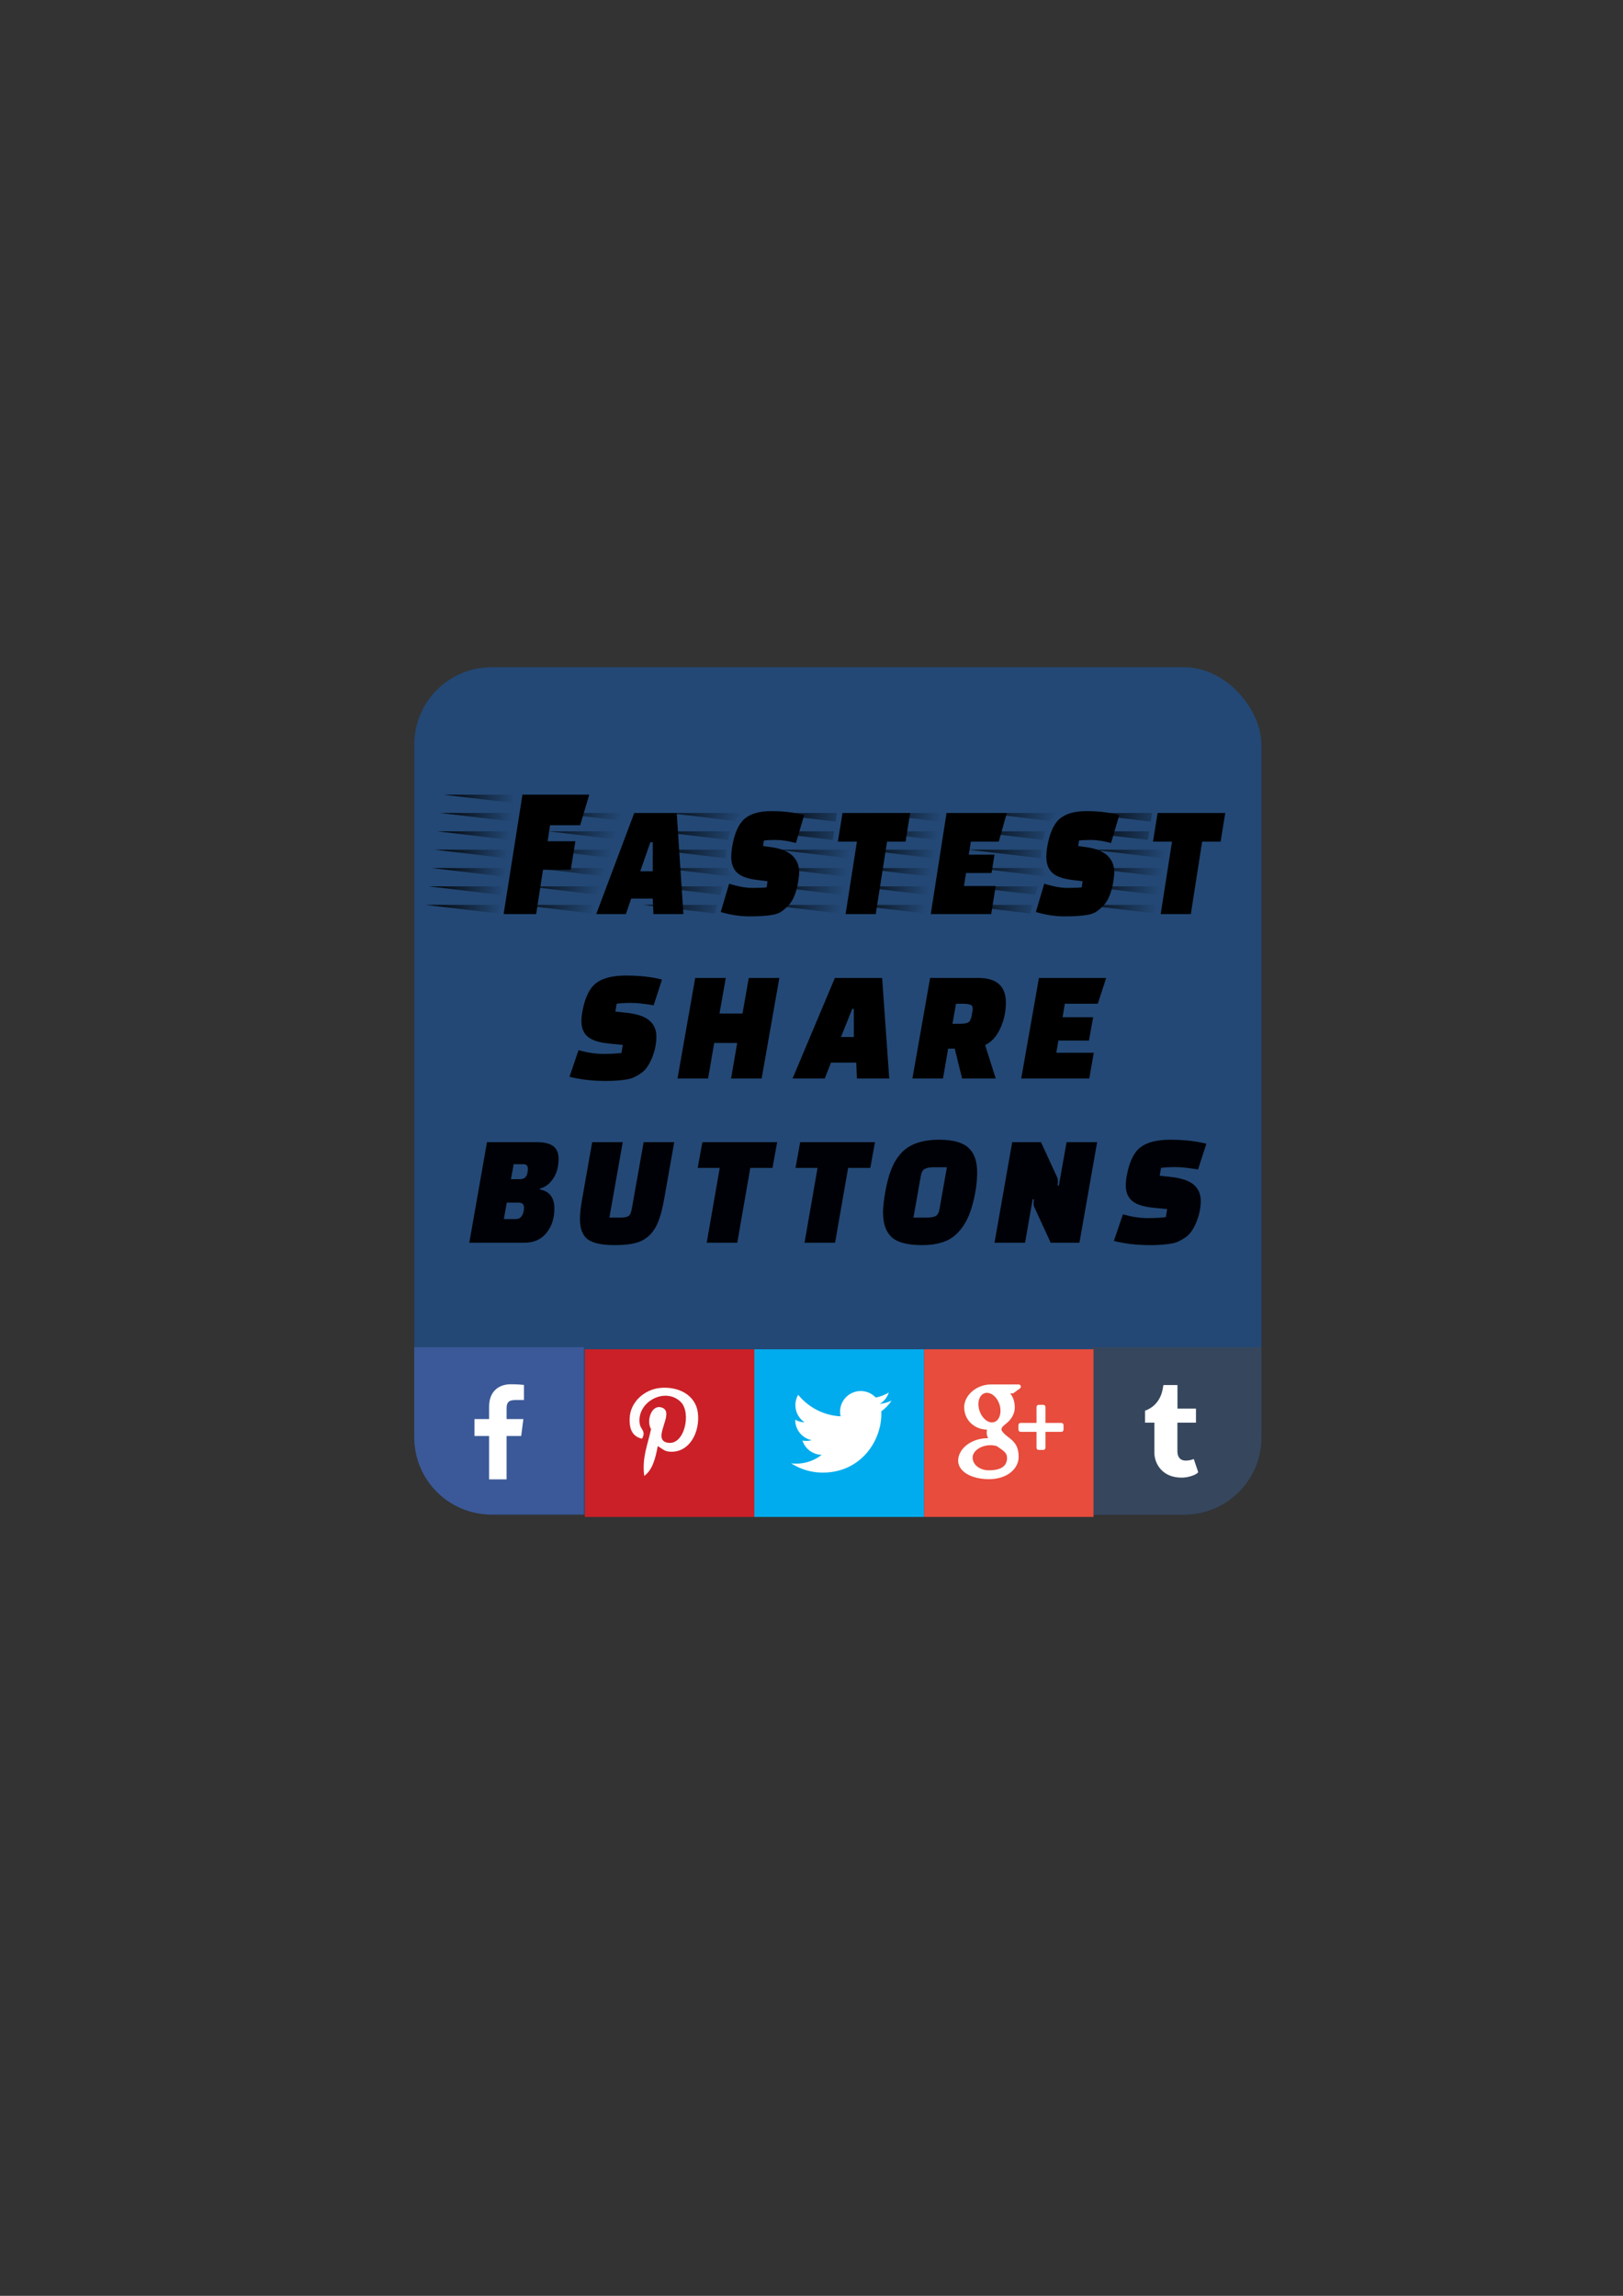<?xml version="1.0" encoding="UTF-8" standalone="no"?>
<!-- Created with Inkscape (http://www.inkscape.org/) -->

<svg
   xmlns:dc="http://purl.org/dc/elements/1.1/"
   xmlns:cc="http://creativecommons.org/ns#"
   xmlns:rdf="http://www.w3.org/1999/02/22-rdf-syntax-ns#"
   xmlns:svg="http://www.w3.org/2000/svg"
   xmlns="http://www.w3.org/2000/svg"
   xmlns:xlink="http://www.w3.org/1999/xlink"
   xmlns:sodipodi="http://sodipodi.sourceforge.net/DTD/sodipodi-0.dtd"
   xmlns:inkscape="http://www.inkscape.org/namespaces/inkscape"
   width="210mm"
   height="297mm"
   viewBox="0 0 210 297"
   version="1.1"
   id="svg8"
   inkscape:version="0.92.1 r15371"
   sodipodi:docname="icon.svg">
  <rect x="0" y="0" width="210" height="297" fill="#333333" stroke="none"/>
  <defs
     id="defs2">
    <linearGradient
       inkscape:collect="always"
       id="linearGradient1152">
      <stop
         style="stop-color:#000000;stop-opacity:1;"
         offset="0"
         id="stop1148" />
      <stop
         style="stop-color:#000000;stop-opacity:0;"
         offset="1"
         id="stop1150" />
    </linearGradient>
    <linearGradient
       inkscape:collect="always"
       id="linearGradient1144">
      <stop
         style="stop-color:#000000;stop-opacity:1;"
         offset="0"
         id="stop1140" />
      <stop
         style="stop-color:#000000;stop-opacity:0;"
         offset="1"
         id="stop1142" />
    </linearGradient>
    <linearGradient
       inkscape:collect="always"
       id="linearGradient1136">
      <stop
         style="stop-color:#000000;stop-opacity:1;"
         offset="0"
         id="stop1132" />
      <stop
         style="stop-color:#000000;stop-opacity:0;"
         offset="1"
         id="stop1134" />
    </linearGradient>
    <linearGradient
       inkscape:collect="always"
       id="linearGradient1128">
      <stop
         style="stop-color:#000000;stop-opacity:1;"
         offset="0"
         id="stop1124" />
      <stop
         style="stop-color:#000000;stop-opacity:0;"
         offset="1"
         id="stop1126" />
    </linearGradient>
    <linearGradient
       inkscape:collect="always"
       id="linearGradient1120">
      <stop
         style="stop-color:#000000;stop-opacity:1;"
         offset="0"
         id="stop1116" />
      <stop
         style="stop-color:#000000;stop-opacity:0;"
         offset="1"
         id="stop1118" />
    </linearGradient>
    <linearGradient
       inkscape:collect="always"
       id="linearGradient1102">
      <stop
         style="stop-color:#000000;stop-opacity:1;"
         offset="0"
         id="stop1098" />
      <stop
         style="stop-color:#000000;stop-opacity:0;"
         offset="1"
         id="stop1100" />
    </linearGradient>
    <linearGradient
       inkscape:collect="always"
       xlink:href="#linearGradient1102"
       id="linearGradient1106"
       x1="57.822"
       y1="109.921"
       x2="67.217"
       y2="111.033"
       gradientUnits="userSpaceOnUse"
       gradientTransform="translate(-1.587)" />
    <linearGradient
       inkscape:collect="always"
       xlink:href="#linearGradient1102"
       id="linearGradient1114"
       x1="68.94"
       y1="111.664"
       x2="79.354"
       y2="114.667"
       gradientUnits="userSpaceOnUse"
       gradientTransform="translate(-1.587)" />
    <linearGradient
       inkscape:collect="always"
       xlink:href="#linearGradient1120"
       id="linearGradient1122"
       x1="84.83"
       y1="111.676"
       x2="96.374"
       y2="113.406"
       gradientUnits="userSpaceOnUse"
       gradientTransform="translate(-1.587)" />
    <linearGradient
       inkscape:collect="always"
       xlink:href="#linearGradient1128"
       id="linearGradient1130"
       x1="99.943"
       y1="111.676"
       x2="111.089"
       y2="113.406"
       gradientUnits="userSpaceOnUse"
       gradientTransform="translate(-1.587)" />
    <linearGradient
       inkscape:collect="always"
       xlink:href="#linearGradient1136"
       id="linearGradient1138"
       x1="111.894"
       y1="111.676"
       x2="122.043"
       y2="113.406"
       gradientUnits="userSpaceOnUse"
       gradientTransform="translate(-1.587)" />
    <linearGradient
       inkscape:collect="always"
       xlink:href="#linearGradient1144"
       id="linearGradient1146"
       x1="125.6"
       y1="111.676"
       x2="137.145"
       y2="113.406"
       gradientUnits="userSpaceOnUse"
       gradientTransform="translate(-1.587)" />
    <linearGradient
       inkscape:collect="always"
       xlink:href="#linearGradient1152"
       id="linearGradient1154"
       x1="141.09"
       y1="111.676"
       x2="151.859"
       y2="113.406"
       gradientUnits="userSpaceOnUse" />
    <linearGradient
       inkscape:collect="always"
       xlink:href="#linearGradient1152"
       id="linearGradient1226"
       gradientUnits="userSpaceOnUse"
       x1="141.09"
       y1="111.676"
       x2="151.859"
       y2="113.406"
       gradientTransform="translate(-1.587)" />
  </defs>
  <sodipodi:namedview
     id="base"
     pagecolor="#ffffff"
     bordercolor="#666666"
     borderopacity="1.0"
     inkscape:pageopacity="0.0"
     inkscape:pageshadow="2"
     inkscape:zoom="0.31181445"
     inkscape:cx="399.57453"
     inkscape:cy="557.33653"
     inkscape:document-units="mm"
     inkscape:current-layer="layer1"
     showgrid="false"
     inkscape:window-width="1280"
     inkscape:window-height="738"
     inkscape:window-x="-8"
     inkscape:window-y="-8"
     inkscape:window-maximized="1" />
  <g
     inkscape:label="Layer 1"
     inkscape:groupmode="layer"
     id="layer1">
    <flowRoot
       xml:space="preserve"
       id="flowRoot827"
       style="font-style:normal;font-variant:normal;font-weight:normal;font-stretch:normal;font-size:16px;line-height:125%;font-family:Aharoni;-inkscape-font-specification:Aharoni;text-align:start;writing-mode:lr-tb;text-anchor:start;opacity:1;fill:#000000;fill-opacity:1;fill-rule:nonzero;stroke:none;stroke-width:1.89;stroke-linecap:round;stroke-linejoin:round;stroke-miterlimit:4;stroke-dasharray:none;stroke-dashoffset:14.999;stroke-opacity:1"
       transform="translate(9,28.2)"><flowRegion
         id="flowRegion829"><rect
           id="rect831"
           width="62.216"
           height="88.28"
           x="113.502"
           y="392.741" /></flowRegion><flowPara
         id="flowPara833" /></flowRoot>    <g
       id="g1269"
       inkscape:export-filename="X:\Docs\MOFSB\assets\icon-256x256.png"
       inkscape:export-xdpi="59.321339"
       inkscape:export-ydpi="59.321339">
      <rect
         ry="10.007"
         y="86.319"
         x="53.601"
         height="109.613"
         width="109.613"
         id="rect10"
         style="opacity:1;fill:#0074ff;fill-opacity:0.324;fill-rule:nonzero;stroke:none;stroke-width:0.1;stroke-linecap:round;stroke-linejoin:round;stroke-miterlimit:4;stroke-dasharray:none;stroke-dashoffset:3.969;stroke-opacity:1" />
      <path
         inkscape:connector-curvature="0"
         id="rect50"
         d="m 53.601,174.275 v 11.65 c 0,5.544 4.463,10.007 10.007,10.007 H 75.546 V 174.275 Z"
         style="opacity:1;fill:#3b5998;fill-opacity:1;fill-rule:nonzero;stroke:none;stroke-width:0.5;stroke-linecap:round;stroke-linejoin:round;stroke-miterlimit:4;stroke-dasharray:none;stroke-dashoffset:14.999;stroke-opacity:1" />
      <path
         id="f"
         d="m 65.548,191.381 v -5.613 h 1.889 l 0.283,-2.188 h -2.171 v -1.397 c 0,-0.633 0.176,-1.065 1.087,-1.065 l 1.161,-4.8e-4 v -1.957 c -0.201,-0.027 -0.89,-0.086 -1.692,-0.086 -1.674,0 -2.82,1.019 -2.82,2.892 v 1.613 h -1.894 v 2.188 h 1.894 v 5.613 z"
         style="fill:#ffffff;stroke-width:0.315"
         inkscape:connector-curvature="0" />
      <path
         inkscape:connector-curvature="0"
         id="rect886"
         d="m 141.269,174.275 v 21.657 h 11.938 c 5.544,0 10.007,-4.463 10.007,-10.007 V 174.275 Z"
         style="opacity:1;fill:#36465d;fill-opacity:1;fill-rule:nonzero;stroke:none;stroke-width:0.5;stroke-linecap:round;stroke-linejoin:round;stroke-miterlimit:4;stroke-dasharray:none;stroke-dashoffset:14.999;stroke-opacity:1" />
      <path
         inkscape:connector-curvature="0"
         id="path1080"
         d="m 157.938,108.883 h -2.393 l -1.462,9.367 h -3.9 l 1.462,-9.367 h -2.46 l 0.598,-3.707 h 8.752 z"
         style="font-style:normal;font-variant:normal;font-weight:normal;font-stretch:normal;font-size:medium;line-height:125%;font-family:'Faster One';-inkscape-font-specification:'Faster One';text-align:start;letter-spacing:-1.233px;writing-mode:lr-tb;text-anchor:start;fill:#000000;fill-opacity:1;fill-rule:nonzero;stroke:none;stroke-width:0.5;stroke-linecap:round;stroke-linejoin:round;stroke-miterlimit:4;stroke-dasharray:none;stroke-dashoffset:14.999;stroke-opacity:1" />
      <path
         inkscape:connector-curvature="0"
         d="m 149.895,115.779 -9.395,-1.112 h 9.572 z m -0.997,-9.491 -9.395,-1.112 h 9.55 z m 1.75,4.745 -9.395,-1.112 h 9.572 z m -0.377,2.373 -9.395,-1.112 h 9.572 z m -0.753,4.77 -9.395,-1.112 h 9.572 z m -0.997,-9.516 -9.395,-1.112 h 9.572 z"
         style="font-style:normal;font-variant:normal;font-weight:normal;font-stretch:normal;font-size:medium;line-height:125%;font-family:'Faster One';-inkscape-font-specification:'Faster One';text-align:start;letter-spacing:-1.233px;writing-mode:lr-tb;text-anchor:start;fill:url(#linearGradient1226);fill-opacity:1;fill-rule:nonzero;stroke:none;stroke-width:0.5;stroke-linecap:round;stroke-linejoin:round;stroke-miterlimit:4;stroke-dasharray:none;stroke-dashoffset:14.999;stroke-opacity:1"
         id="path1068" />
      <path
         inkscape:connector-curvature="0"
         d="m 134.915,112.294 q 0.199,0.643 0.643,1.112 l -9.373,-1.112 z m 1.883,-7.118 q -0.598,0.494 -0.908,1.038 l -8.642,-1.038 z m -2.814,10.578 -9.24,-1.087 h 9.55 z m 0.731,-4.918 v 0.198 l -9.395,-1.112 h 9.439 q -0.044,0.593 -0.044,0.914 z m 0.554,-3.287 q -0.133,0.395 -0.288,1.112 l -9.262,-1.112 z m -11.256,9.516 h 9.572 l -0.31,1.112 z"
         style="font-style:normal;font-variant:normal;font-weight:normal;font-stretch:normal;font-size:medium;line-height:125%;font-family:'Faster One';-inkscape-font-specification:'Faster One';text-align:start;letter-spacing:-1.233px;writing-mode:lr-tb;text-anchor:start;fill:url(#linearGradient1146);fill-opacity:1;fill-rule:nonzero;stroke:none;stroke-width:0.5;stroke-linecap:round;stroke-linejoin:round;stroke-miterlimit:4;stroke-dasharray:none;stroke-dashoffset:14.999;stroke-opacity:1"
         id="path1056" />
      <path
         inkscape:connector-curvature="0"
         id="path1054"
         d="m 143.756,109.056 q -1.507,-0.395 -2.57,-0.395 -1.064,0 -1.573,0.074 l -0.111,0.717 1.108,0.148 q 3.567,0.519 3.567,3.287 0,0.321 -0.133,1.211 -0.133,0.865 -0.443,1.681 -0.31,0.816 -0.798,1.335 -0.465,0.494 -0.931,0.816 -0.443,0.297 -1.152,0.42 -1.108,0.198 -2.969,0.198 -1.839,0 -3.723,-0.568 l 1.086,-3.658 q 1.728,0.544 3.014,0.544 1.307,0 1.839,-0.074 l 0.111,-0.791 -1.396,-0.173 q -1.795,-0.222 -2.548,-0.939 -0.753,-0.717 -0.753,-2.051 0,-0.494 0.111,-1.236 0.443,-2.645 1.595,-3.658 1.152,-1.013 3.501,-1.013 2.371,0 4.232,0.519 z"
         style="font-style:normal;font-variant:normal;font-weight:normal;font-stretch:normal;font-size:medium;line-height:125%;font-family:'Faster One';-inkscape-font-specification:'Faster One';text-align:start;letter-spacing:-1.233px;writing-mode:lr-tb;text-anchor:start;fill:#000000;fill-opacity:1;fill-rule:nonzero;stroke:none;stroke-width:0.5;stroke-linecap:round;stroke-linejoin:round;stroke-miterlimit:4;stroke-dasharray:none;stroke-dashoffset:14.999;stroke-opacity:1" />
      <path
         inkscape:connector-curvature="0"
         id="path1052"
         d="m 128.299,112.937 h -3.302 l -0.266,1.681 h 4.099 l -0.576,3.633 h -7.822 l 2.039,-13.075 h 7.8 l -1.041,3.707 h -3.612 l -0.266,1.681 h 3.324 z"
         style="font-style:normal;font-variant:normal;font-weight:normal;font-stretch:normal;font-size:medium;line-height:125%;font-family:'Faster One';-inkscape-font-specification:'Faster One';text-align:start;letter-spacing:-1.233px;writing-mode:lr-tb;text-anchor:start;fill:#000000;fill-opacity:1;fill-rule:nonzero;stroke:none;stroke-width:0.5;stroke-linecap:round;stroke-linejoin:round;stroke-miterlimit:4;stroke-dasharray:none;stroke-dashoffset:14.999;stroke-opacity:1" />
      <path
         inkscape:connector-curvature="0"
         d="m 120.078,115.779 -9.395,-1.112 h 9.572 z m 1.507,-9.491 -9.395,-1.112 h 9.55 z m -0.377,2.373 -9.395,-1.112 h 9.572 z m -0.377,2.373 -9.395,-1.112 h 9.572 z m -0.377,2.373 -9.395,-1.112 h 9.572 z m -0.753,4.77 -9.395,-1.112 h 9.572 z"
         style="font-style:normal;font-variant:normal;font-weight:normal;font-stretch:normal;font-size:medium;line-height:125%;font-family:'Faster One';-inkscape-font-specification:'Faster One';text-align:start;letter-spacing:-1.233px;writing-mode:lr-tb;text-anchor:start;fill:url(#linearGradient1138);fill-opacity:1;fill-rule:nonzero;stroke:none;stroke-width:0.5;stroke-linecap:round;stroke-linejoin:round;stroke-miterlimit:4;stroke-dasharray:none;stroke-dashoffset:14.999;stroke-opacity:1"
         id="path1040" />
      <path
         inkscape:connector-curvature="0"
         id="path1038"
         d="m 117.168,108.883 h -2.393 l -1.462,9.367 h -3.9 l 1.462,-9.367 h -2.46 l 0.598,-3.707 h 8.752 z"
         style="font-style:normal;font-variant:normal;font-weight:normal;font-stretch:normal;font-size:medium;line-height:125%;font-family:'Faster One';-inkscape-font-specification:'Faster One';text-align:start;letter-spacing:-1.233px;writing-mode:lr-tb;text-anchor:start;fill:#000000;fill-opacity:1;fill-rule:nonzero;stroke:none;stroke-width:0.5;stroke-linecap:round;stroke-linejoin:round;stroke-miterlimit:4;stroke-dasharray:none;stroke-dashoffset:14.999;stroke-opacity:1" />
      <path
         inkscape:connector-curvature="0"
         d="m 109.124,115.779 -9.395,-1.112 h 9.572 z m -0.997,-9.491 -9.395,-1.112 h 9.55 z m -0.377,2.373 -9.395,-1.112 h 9.572 z m 2.127,2.373 -9.395,-1.112 h 9.572 z m -0.377,2.373 -9.395,-1.112 h 9.572 z m -0.753,4.77 -9.395,-1.112 h 9.572 z"
         style="font-style:normal;font-variant:normal;font-weight:normal;font-stretch:normal;font-size:medium;line-height:125%;font-family:'Faster One';-inkscape-font-specification:'Faster One';text-align:start;letter-spacing:-1.233px;writing-mode:lr-tb;text-anchor:start;fill:url(#linearGradient1130);fill-opacity:1;fill-rule:nonzero;stroke:none;stroke-width:0.5;stroke-linecap:round;stroke-linejoin:round;stroke-miterlimit:4;stroke-dasharray:none;stroke-dashoffset:14.999;stroke-opacity:1"
         id="path1026" />
      <path
         inkscape:connector-curvature="0"
         d="m 94.144,112.294 q 0.199,0.643 0.643,1.112 l -9.373,-1.112 z m 1.883,-7.118 q -0.598,0.494 -0.908,1.038 l -8.642,-1.038 z m -2.814,10.578 -9.24,-1.087 h 9.55 z m 0.731,-4.918 v 0.198 l -9.395,-1.112 h 9.439 q -0.044,0.593 -0.044,0.914 z m 0.554,-3.287 q -0.133,0.395 -0.288,1.112 l -9.262,-1.112 z m -11.256,9.516 h 9.572 l -0.31,1.112 z"
         style="font-style:normal;font-variant:normal;font-weight:normal;font-stretch:normal;font-size:medium;line-height:125%;font-family:'Faster One';-inkscape-font-specification:'Faster One';text-align:start;letter-spacing:-1.233px;writing-mode:lr-tb;text-anchor:start;fill:url(#linearGradient1122);fill-opacity:1;fill-rule:nonzero;stroke:none;stroke-width:0.5;stroke-linecap:round;stroke-linejoin:round;stroke-miterlimit:4;stroke-dasharray:none;stroke-dashoffset:14.999;stroke-opacity:1"
         id="path1014" />
      <path
         inkscape:connector-curvature="0"
         id="path1012"
         d="m 102.985,109.056 q -1.507,-0.395 -2.57,-0.395 -1.064,0 -1.573,0.074 l -0.111,0.717 1.108,0.148 q 3.567,0.519 3.567,3.287 0,0.321 -0.133,1.211 -0.133,0.865 -0.443,1.681 -0.31,0.816 -0.798,1.335 -0.465,0.494 -0.931,0.816 -0.443,0.297 -1.152,0.42 -1.108,0.198 -2.969,0.198 -1.839,0 -3.723,-0.568 l 1.086,-3.658 q 1.728,0.544 3.014,0.544 1.307,0 1.839,-0.074 l 0.111,-0.791 -1.396,-0.173 q -1.795,-0.222 -2.548,-0.939 -0.753,-0.717 -0.753,-2.051 0,-0.494 0.111,-1.236 0.443,-2.645 1.595,-3.658 1.152,-1.013 3.501,-1.013 2.371,0 4.232,0.519 z"
         style="font-style:normal;font-variant:normal;font-weight:normal;font-stretch:normal;font-size:medium;line-height:125%;font-family:'Faster One';-inkscape-font-specification:'Faster One';text-align:start;letter-spacing:-1.233px;writing-mode:lr-tb;text-anchor:start;fill:#000000;fill-opacity:1;fill-rule:nonzero;stroke:none;stroke-width:0.5;stroke-linecap:round;stroke-linejoin:round;stroke-miterlimit:4;stroke-dasharray:none;stroke-dashoffset:14.999;stroke-opacity:1" />
      <path
         inkscape:connector-curvature="0"
         d="m 84.459,112.714 v -3.757 h -0.31 l -1.307,3.757 z m 0.089,5.536 -0.089,-2.002 h -2.792 l -0.687,2.002 h -3.833 l 4.919,-13.075 h 5.495 l 0.864,13.075 z"
         style="font-style:normal;font-variant:normal;font-weight:normal;font-stretch:normal;font-size:medium;line-height:125%;font-family:'Faster One';-inkscape-font-specification:'Faster One';text-align:start;letter-spacing:-1.233px;writing-mode:lr-tb;text-anchor:start;fill:#000000;fill-opacity:1;fill-rule:nonzero;stroke:none;stroke-width:0.5;stroke-linecap:round;stroke-linejoin:round;stroke-miterlimit:4;stroke-dasharray:none;stroke-dashoffset:14.999;stroke-opacity:1"
         id="path1008" />
      <path
         inkscape:connector-curvature="0"
         d="m 80.935,106.238 -9.041,-1.063 h 9.439 z m -0.886,2.397 -9.063,-1.088 h 9.462 z m -0.908,2.373 -9.063,-1.088 h 9.484 z m -0.886,2.373 -9.085,-1.088 h 9.484 z m -0.908,2.373 -9.085,-1.087 h 9.506 z m -0.908,2.397 -9.085,-1.088 h 9.506 z"
         style="font-style:normal;font-variant:normal;font-weight:normal;font-stretch:normal;font-size:medium;line-height:125%;font-family:'Faster One';-inkscape-font-specification:'Faster One';text-align:start;letter-spacing:-1.233px;writing-mode:lr-tb;text-anchor:start;fill:url(#linearGradient1114);fill-opacity:1;fill-rule:nonzero;stroke:none;stroke-width:0.5;stroke-linecap:round;stroke-linejoin:round;stroke-miterlimit:4;stroke-dasharray:none;stroke-dashoffset:14.999;stroke-opacity:1"
         id="path996" />
      <path
         inkscape:connector-curvature="0"
         id="path994"
         d="m 73.85,112.516 h -3.59 l -0.886,5.734 h -4.21 l 2.437,-15.448 h 8.642 l -1.174,3.955 h -3.9 l -0.31,2.076 h 3.59 z"
         style="font-style:normal;font-variant:normal;font-weight:normal;font-stretch:normal;font-size:medium;line-height:125%;font-family:'Faster One';-inkscape-font-specification:'Faster One';text-align:start;letter-spacing:-1.233px;writing-mode:lr-tb;text-anchor:start;fill:#000000;fill-opacity:1;fill-rule:nonzero;stroke:none;stroke-width:0.5;stroke-linecap:round;stroke-linejoin:round;stroke-miterlimit:4;stroke-dasharray:none;stroke-dashoffset:14.999;stroke-opacity:1" />
      <path
         inkscape:connector-curvature="0"
         d="m 66.737,103.915 -9.373,-1.112 h 9.55 z m -1.861,11.864 -9.395,-1.112 h 9.572 z m 1.507,-9.491 -9.395,-1.112 h 9.55 z m -0.377,2.373 -9.395,-1.112 h 9.572 z m -0.377,2.373 -9.395,-1.112 h 9.572 z m -0.377,2.373 -9.395,-1.112 h 9.572 z m -0.753,4.77 -9.395,-1.112 h 9.572 z"
         style="font-style:normal;font-variant:normal;font-weight:normal;font-stretch:normal;font-size:medium;line-height:125%;font-family:'Faster One';-inkscape-font-specification:'Faster One';text-align:start;letter-spacing:-1.233px;writing-mode:lr-tb;text-anchor:start;fill:url(#linearGradient1106);fill-opacity:1;fill-rule:nonzero;stroke:none;stroke-width:0.5;stroke-linecap:round;stroke-linejoin:round;stroke-miterlimit:4;stroke-dasharray:none;stroke-dashoffset:14.999;stroke-opacity:1"
         id="path968" />
      <g
         transform="translate(7.816,25.753)"
         id="g48">
        <path
           style="font-style:normal;font-variant:normal;font-weight:normal;font-stretch:normal;font-size:20.814px;line-height:125%;font-family:'Faster One';-inkscape-font-specification:'Faster One';text-align:start;letter-spacing:-2.466px;writing-mode:lr-tb;text-anchor:start;fill:#000107;fill-opacity:1;fill-rule:nonzero;stroke:none;stroke-width:0.5;stroke-linecap:round;stroke-linejoin:round;stroke-miterlimit:4;stroke-dasharray:none;stroke-dashoffset:14.999;stroke-opacity:1"
           d="m 137.476,131.348 q 1.748,0.479 3.185,0.479 1.457,0 2.373,-0.125 l 0.167,-1.041 -1.728,-0.167 q -1.977,-0.187 -2.81,-0.895 -0.812,-0.708 -0.812,-1.998 0,-0.562 0.125,-1.249 0.479,-2.664 1.748,-3.663 1.27,-0.999 3.892,-0.999 2.643,0 4.662,0.52 l -1.082,3.33 q -1.811,-0.312 -2.914,-0.312 -1.082,0 -1.873,0.104 l -0.167,1.02 1.395,0.146 q 2.123,0.229 3.018,1.02 0.895,0.77 0.895,2.081 0,1.332 -0.562,2.747 -0.312,0.728 -0.666,1.228 -0.333,0.479 -0.874,0.833 -0.52,0.333 -0.957,0.52 -0.437,0.167 -1.124,0.25 -0.957,0.146 -2.373,0.146 -2.581,0 -4.683,-0.541 z"
           id="path1065"
           inkscape:connector-curvature="0" />
        <path
           style="font-style:normal;font-variant:normal;font-weight:normal;font-stretch:normal;font-size:20.814px;line-height:125%;font-family:'Faster One';-inkscape-font-specification:'Faster One';text-align:start;letter-spacing:-2.466px;writing-mode:lr-tb;text-anchor:start;fill:#000107;fill-opacity:1;fill-rule:nonzero;stroke:none;stroke-width:0.5;stroke-linecap:round;stroke-linejoin:round;stroke-miterlimit:4;stroke-dasharray:none;stroke-dashoffset:14.999;stroke-opacity:1"
           d="m 126.005,130.39 q -0.083,-0.146 -0.083,-0.395 0,-0.271 0.042,-0.604 h -0.167 l -0.978,5.62 h -3.955 l 2.29,-13.009 h 3.726 l 2.123,4.621 q 0.062,0.146 0.062,0.416 0,0.25 -0.042,0.583 h 0.167 l 0.999,-5.62 h 3.955 l -2.29,13.009 h -3.726 z"
           id="path1063"
           inkscape:connector-curvature="0" />
        <path
           id="path1045"
           style="font-style:normal;font-variant:normal;font-weight:normal;font-stretch:normal;font-size:20.814px;line-height:125%;font-family:'Faster One';-inkscape-font-specification:'Faster One';text-align:start;letter-spacing:-2.466px;writing-mode:lr-tb;text-anchor:start;fill:#000107;fill-opacity:1;fill-rule:nonzero;stroke:none;stroke-width:0.5;stroke-linecap:round;stroke-linejoin:round;stroke-miterlimit:4;stroke-dasharray:none;stroke-dashoffset:14.999;stroke-opacity:1"
           d="m 113.726,121.69 q 2.643,0 3.767,1.041 1.124,1.02 1.124,3.164 0,2.144 -0.687,4.496 -0.666,2.331 -2.144,3.642 -1.457,1.29 -4.288,1.29 -2.81,0 -3.934,-1.02 -1.124,-1.041 -1.124,-3.185 0,-1.02 0.291,-2.685 0.291,-1.686 0.77,-2.893 0.479,-1.228 1.29,-2.123 1.561,-1.728 4.933,-1.728 z m -1.707,10.074 q 0.812,0 1.207,-0.187 0.395,-0.208 0.52,-0.916 l 0.957,-5.412 h -1.665 q -0.791,0 -1.186,0.208 -0.395,0.187 -0.52,0.895 l -0.957,5.412 z"
           inkscape:connector-curvature="0" />
        <path
           style="font-style:normal;font-variant:normal;font-weight:normal;font-stretch:normal;font-size:20.814px;line-height:125%;font-family:'Faster One';-inkscape-font-specification:'Faster One';text-align:start;letter-spacing:-2.466px;writing-mode:lr-tb;text-anchor:start;fill:#000107;fill-opacity:1;fill-rule:nonzero;stroke:none;stroke-width:0.5;stroke-linecap:round;stroke-linejoin:round;stroke-miterlimit:4;stroke-dasharray:none;stroke-dashoffset:14.999;stroke-opacity:1"
           d="m 104.795,125.333 h -2.872 l -1.686,9.678 h -3.955 l 1.686,-9.678 h -2.852 l 0.604,-3.33 h 9.678 z"
           id="path1029"
           inkscape:connector-curvature="0" />
        <path
           style="font-style:normal;font-variant:normal;font-weight:normal;font-stretch:normal;font-size:20.814px;line-height:125%;font-family:'Faster One';-inkscape-font-specification:'Faster One';text-align:start;letter-spacing:-2.466px;writing-mode:lr-tb;text-anchor:start;fill:#000107;fill-opacity:1;fill-rule:nonzero;stroke:none;stroke-width:0.5;stroke-linecap:round;stroke-linejoin:round;stroke-miterlimit:4;stroke-dasharray:none;stroke-dashoffset:14.999;stroke-opacity:1"
           d="M 92.138,125.333 H 89.266 l -1.686,9.678 h -3.955 l 1.686,-9.678 h -2.852 l 0.604,-3.33 h 9.678 z"
           id="path1013"
           inkscape:connector-curvature="0" />
        <path
           style="font-style:normal;font-variant:normal;font-weight:normal;font-stretch:normal;font-size:20.814px;line-height:125%;font-family:'Faster One';-inkscape-font-specification:'Faster One';text-align:start;letter-spacing:-2.466px;writing-mode:lr-tb;text-anchor:start;fill:#000107;fill-opacity:1;fill-rule:nonzero;stroke:none;stroke-width:0.5;stroke-linecap:round;stroke-linejoin:round;stroke-miterlimit:4;stroke-dasharray:none;stroke-dashoffset:14.999;stroke-opacity:1"
           d="m 72.448,131.764 q 0.728,0 1.041,-0.187 0.312,-0.208 0.437,-0.916 l 1.54,-8.659 h 3.955 l -1.29,7.306 q -0.312,1.769 -0.728,2.852 -0.395,1.082 -1.124,1.832 -0.728,0.749 -1.811,1.041 -1.062,0.291 -2.706,0.291 -2.518,0 -3.538,-0.749 -0.999,-0.77 -0.999,-2.623 0,-1.02 0.291,-2.643 l 1.29,-7.306 h 3.955 l -1.728,9.762 z"
           id="path983"
           inkscape:connector-curvature="0" />
        <path
           id="path977"
           style="font-style:normal;font-variant:normal;font-weight:normal;font-stretch:normal;font-size:20.814px;line-height:125%;font-family:'Faster One';-inkscape-font-specification:'Faster One';text-align:start;letter-spacing:-2.466px;writing-mode:lr-tb;text-anchor:start;fill:#000107;fill-opacity:1;fill-rule:nonzero;stroke:none;stroke-width:0.5;stroke-linecap:round;stroke-linejoin:round;stroke-miterlimit:4;stroke-dasharray:none;stroke-dashoffset:14.999;stroke-opacity:1"
           d="m 59.899,124.854 h -1.249 l -0.354,1.936 h 1.228 q 0.957,0 0.957,-1.353 0,-0.583 -0.583,-0.583 z m -0.583,4.975 h -1.561 l -0.375,2.123 h 1.54 q 0.52,0 0.791,-0.416 0.271,-0.416 0.271,-1.062 0,-0.645 -0.666,-0.645 z m 2.29,-7.826 q 1.499,0 2.165,0.52 0.687,0.52 0.687,1.603 0,1.582 -0.708,2.602 -0.687,1.02 -1.686,1.27 l -0.021,0.125 q 1.873,0.354 1.873,2.477 0,1.873 -1.02,3.143 -1.02,1.27 -2.872,1.27 h -7.118 l 2.29,-13.009 z"
           inkscape:connector-curvature="0" />
      </g>
      <g
         transform="translate(20.596,25.753)"
         id="g39">
        <g
           id="g1162">
          <path
             inkscape:connector-curvature="0"
             id="path961"
             d="m 120.304,108.859 h -3.955 l -0.271,1.582 h 4.85 l -0.583,3.33 h -8.804 l 2.29,-13.009 h 8.7 l -1.082,3.33 h -4.267 l -0.291,1.748 h 3.955 z"
             style="font-style:normal;font-variant:normal;font-weight:normal;font-stretch:normal;font-size:20.814px;line-height:125%;font-family:'Faster One';-inkscape-font-specification:'Faster One';text-align:start;letter-spacing:-2.466px;writing-mode:lr-tb;text-anchor:start;fill:#000000;fill-opacity:1;fill-rule:nonzero;stroke:none;stroke-width:0.5;stroke-linecap:round;stroke-linejoin:round;stroke-miterlimit:4;stroke-dasharray:none;stroke-dashoffset:14.999;stroke-opacity:1" />
          <path
             inkscape:connector-curvature="0"
             d="m 103.56,106.694 q 0.708,0 1.062,-0.146 0.375,-0.167 0.5,-0.895 0.146,-0.749 0.146,-0.916 0,-0.416 -0.333,-0.52 -0.312,-0.125 -1.041,-0.125 h -0.791 l -0.458,2.602 z m 2.435,-5.932 q 3.559,0 3.559,3.185 0,1.311 -0.395,2.498 -0.728,2.248 -2.29,2.997 l 1.374,4.329 h -4.35 l -0.957,-3.871 h -0.853 l -0.666,3.871 h -3.955 l 2.29,-13.009 z"
             style="font-style:normal;font-variant:normal;font-weight:normal;font-stretch:normal;font-size:20.814px;line-height:125%;font-family:'Faster One';-inkscape-font-specification:'Faster One';text-align:start;letter-spacing:-2.466px;writing-mode:lr-tb;text-anchor:start;fill:#000000;fill-opacity:1;fill-rule:nonzero;stroke:none;stroke-width:0.5;stroke-linecap:round;stroke-linejoin:round;stroke-miterlimit:4;stroke-dasharray:none;stroke-dashoffset:14.999;stroke-opacity:1"
             id="path943" />
          <path
             inkscape:connector-curvature="0"
             d="m 89.883,108.401 v -3.642 h -0.208 l -1.457,3.642 z m -3.767,5.37 h -4.163 l 5.474,-13.009 h 6.119 l 0.916,13.009 h -4.184 l -0.083,-2.061 h -3.268 z"
             style="font-style:normal;font-variant:normal;font-weight:normal;font-stretch:normal;font-size:20.814px;line-height:125%;font-family:'Faster One';-inkscape-font-specification:'Faster One';text-align:start;letter-spacing:-2.466px;writing-mode:lr-tb;text-anchor:start;fill:#000000;fill-opacity:1;fill-rule:nonzero;stroke:none;stroke-width:0.5;stroke-linecap:round;stroke-linejoin:round;stroke-miterlimit:4;stroke-dasharray:none;stroke-dashoffset:14.999;stroke-opacity:1"
             id="path925" />
          <path
             inkscape:connector-curvature="0"
             id="path907"
             d="m 73.998,113.771 0.791,-4.6 h -2.976 l -0.791,4.6 h -3.955 l 2.29,-13.009 h 3.955 l -0.812,4.6 h 2.976 l 0.812,-4.6 h 3.955 l -2.29,13.009 z"
             style="font-style:normal;font-variant:normal;font-weight:normal;font-stretch:normal;font-size:20.814px;line-height:125%;font-family:'Faster One';-inkscape-font-specification:'Faster One';text-align:start;letter-spacing:-2.466px;writing-mode:lr-tb;text-anchor:start;fill:#000000;fill-opacity:1;fill-rule:nonzero;stroke:none;stroke-width:0.5;stroke-linecap:round;stroke-linejoin:round;stroke-miterlimit:4;stroke-dasharray:none;stroke-dashoffset:14.999;stroke-opacity:1" />
          <path
             inkscape:connector-curvature="0"
             id="path861"
             d="m 54.259,110.108 q 1.748,0.479 3.185,0.479 1.457,0 2.373,-0.125 l 0.167,-1.041 -1.728,-0.167 q -1.977,-0.187 -2.81,-0.895 -0.812,-0.708 -0.812,-1.998 0,-0.562 0.125,-1.249 0.479,-2.664 1.748,-3.663 1.27,-0.999 3.892,-0.999 2.643,0 4.662,0.52 l -1.082,3.33 q -1.811,-0.312 -2.914,-0.312 -1.082,0 -1.873,0.104 l -0.167,1.02 1.395,0.146 q 2.123,0.229 3.018,1.02 0.895,0.77 0.895,2.081 0,1.332 -0.562,2.747 -0.312,0.728 -0.666,1.228 -0.333,0.479 -0.874,0.833 -0.52,0.333 -0.957,0.52 -0.437,0.167 -1.124,0.25 -0.957,0.146 -2.373,0.146 -2.581,0 -4.683,-0.541 z"
             style="font-style:normal;font-variant:normal;font-weight:normal;font-stretch:normal;font-size:20.814px;line-height:125%;font-family:'Faster One';-inkscape-font-specification:'Faster One';text-align:start;letter-spacing:-2.466px;writing-mode:lr-tb;text-anchor:start;fill:#000000;fill-opacity:1;fill-rule:nonzero;stroke:none;stroke-width:0.5;stroke-linecap:round;stroke-linejoin:round;stroke-miterlimit:4;stroke-dasharray:none;stroke-dashoffset:14.999;stroke-opacity:1" />
        </g>
      </g>
      <path
         id="rect939"
         transform="scale(0.265)"
         d="M 451.131 658.676 L 451.131 740.531 L 533.93 740.531 L 533.93 658.676 L 451.131 658.676 z "
         style="opacity:1;fill:#e74c3c;fill-opacity:1;fill-rule:nonzero;stroke:none;stroke-width:0.378;stroke-linecap:round;stroke-linejoin:round;stroke-miterlimit:4;stroke-dasharray:none;stroke-dashoffset:3.969;stroke-opacity:1" />
      <path
         id="rect941"
         transform="scale(0.265)"
         d="M 368.33 658.676 L 368.33 740.531 L 451.131 740.531 L 451.131 658.676 L 368.33 658.676 z "
         style="opacity:1;fill:#00aced;fill-opacity:1;fill-rule:nonzero;stroke:none;stroke-width:0.378;stroke-linecap:round;stroke-linejoin:round;stroke-miterlimit:4;stroke-dasharray:none;stroke-dashoffset:3.969;stroke-opacity:1" />
      <path
         id="rect943"
         transform="scale(0.265)"
         d="M 285.529 658.676 L 285.529 740.531 L 368.33 740.531 L 368.33 658.676 L 285.529 658.676 z "
         style="opacity:1;fill:#cb2027;fill-opacity:1;fill-rule:nonzero;stroke:none;stroke-width:0.378;stroke-linecap:round;stroke-linejoin:round;stroke-miterlimit:4;stroke-dasharray:none;stroke-dashoffset:3.969;stroke-opacity:1" />
      <path
         inkscape:connector-curvature="0"
         class="cls-2"
         d="m 106.458,190.503 c 4.899,0 7.579,-4.059 7.579,-7.579 0,-0.115 0,-0.23 -0.008,-0.344 a 5.42,5.42 0 0 0 1.329,-1.379 5.317,5.317 0 0 1 -1.53,0.419 2.673,2.673 0 0 0 1.171,-1.473 5.338,5.338 0 0 1 -1.691,0.647 2.666,2.666 0 0 0 -4.539,2.429 7.562,7.562 0 0 1 -5.49,-2.783 2.666,2.666 0 0 0 0.825,3.556 2.644,2.644 0 0 1 -1.209,-0.333 c 0,0.011 0,0.022 0,0.034 a 2.665,2.665 0 0 0 2.137,2.611 2.659,2.659 0 0 1 -1.203,0.046 2.667,2.667 0 0 0 2.489,1.85 5.345,5.345 0 0 1 -3.308,1.142 5.422,5.422 0 0 1 -0.634,-0.038 7.541,7.541 0 0 0 4.083,1.194"
         id="path10"
         style="fill:#ffffff;stroke-width:0.265" />
      <path
         inkscape:connector-curvature="0"
         d="m 86.641,187.798 c -0.695,-0.054 -0.986,-0.398 -1.53,-0.729 -0.3,1.57 -0.665,3.076 -1.749,3.862 -0.335,-2.373 0.491,-4.156 0.875,-6.049 -0.654,-1.101 0.079,-3.315 1.458,-2.769 1.697,0.671 -1.469,4.091 0.656,4.518 2.219,0.446 3.125,-3.85 1.749,-5.247 -1.988,-2.017 -5.787,-0.046 -5.32,2.842 0.114,0.706 0.843,0.92 0.291,1.895 -1.272,-0.282 -1.652,-1.286 -1.603,-2.624 0.079,-2.19 1.968,-3.723 3.862,-3.935 2.396,-0.268 4.645,0.88 4.956,3.134 0.35,2.544 -1.082,5.299 -3.644,5.101 z"
         id="path2"
         style="fill:#ffffff;fill-opacity:0.985;stroke-width:0.175" />
      <g
         transform="matrix(0.075,0,0,0.075,141.856,175.926)"
         id="g10"
         style="fill:#ffffff;stroke-width:5.806">
        <path
           style="fill:#ffffff;stroke-width:5.806"
           inkscape:connector-curvature="0"
           id="path8"
           d="m 168.08,170.918 c -2.969,1.416 -8.647,2.648 -12.881,2.754 -12.783,0.342 -15.264,-8.979 -15.367,-15.736 v -49.705 h 32.065 V 84.055 H 139.943 V 43.382 c 0,0 -23.008,0 -23.383,0 -0.385,0 -1.057,0.337 -1.152,1.192 -1.368,12.448 -7.192,34.296 -31.416,43.032 v 20.624 h 16.16 v 52.167 c 0,17.863 13.176,43.24 47.959,42.641 11.736,-0.201 24.77,-5.113 27.648,-9.354 l -7.679,-22.766" />
      </g>
      <path
         inkscape:connector-curvature="0"
         id="path6"
         d="m 137.612,184.947 c 0,0.157 -0.128,0.284 -0.285,0.284 h -2.056 v 2.057 c 0,0.158 -0.127,0.285 -0.285,0.285 h -0.585 c -0.158,0 -0.285,-0.127 -0.285,-0.285 v -2.057 h -2.057 c -0.156,0 -0.284,-0.127 -0.284,-0.284 v -0.586 c 0,-0.157 0.128,-0.285 0.284,-0.285 h 2.057 v -2.056 c 0,-0.158 0.127,-0.285 0.285,-0.285 h 0.585 c 0.158,0 0.285,0.127 0.285,0.285 v 2.056 h 2.056 c 0.157,0 0.285,0.128 0.285,0.285 v 0.586 z m -8.172,6.206 c -0.461,0.133 -0.957,0.201 -1.479,0.201 -0.581,0 -1.14,-0.067 -1.66,-0.199 -1.008,-0.254 -1.754,-0.736 -2.101,-1.358 -0.15,-0.269 -0.226,-0.555 -0.226,-0.852 0,-0.306 0.073,-0.615 0.217,-0.923 0.553,-1.177 2.009,-1.969 3.622,-1.969 0.016,0 0.032,0 0.047,0 -0.131,-0.231 -0.195,-0.47 -0.195,-0.721 0,-0.126 0.016,-0.253 0.049,-0.382 -1.691,-0.039 -2.958,-1.278 -2.958,-2.911 0,-1.154 0.922,-2.277 2.24,-2.732 0.395,-0.137 0.797,-0.206 1.193,-0.206 h 3.618 c 0.124,0 0.232,0.08 0.27,0.197 0.039,0.118 -0.004,0.246 -0.104,0.319 l -0.809,0.585 c -0.049,0.035 -0.107,0.054 -0.167,0.054 h -0.289 c 0.375,0.448 0.594,1.086 0.594,1.805 0,0.793 -0.401,1.543 -1.13,2.114 -0.563,0.439 -0.586,0.559 -0.586,0.811 0.007,0.138 0.401,0.587 0.833,0.893 1.009,0.714 1.385,1.414 1.385,2.584 0,1.217 -0.927,2.273 -2.361,2.69 z m -0.227,-3.908 c -0.079,-0.053 -0.16,-0.109 -0.244,-0.167 -0.246,-0.076 -0.508,-0.115 -0.776,-0.119 h -0.034 c -1.231,0 -2.312,0.747 -2.312,1.598 0,0.924 0.925,1.65 2.106,1.65 1.558,0 2.348,-0.537 2.348,-1.597 0,-0.101 -0.012,-0.204 -0.036,-0.308 -0.106,-0.413 -0.483,-0.669 -1.053,-1.058 z m -0.873,-3.23 c 0.295,0 0.544,-0.116 0.736,-0.336 0.303,-0.343 0.435,-0.908 0.356,-1.508 -0.141,-1.073 -0.906,-1.963 -1.706,-1.987 h -0.032 c -0.283,0 -0.535,0.115 -0.727,0.335 -0.299,0.34 -0.424,0.878 -0.345,1.476 0.14,1.071 0.922,1.996 1.705,2.02 z"
         style="fill:#ffffff;stroke-width:2.404" />
    </g>
  </g>
</svg>
